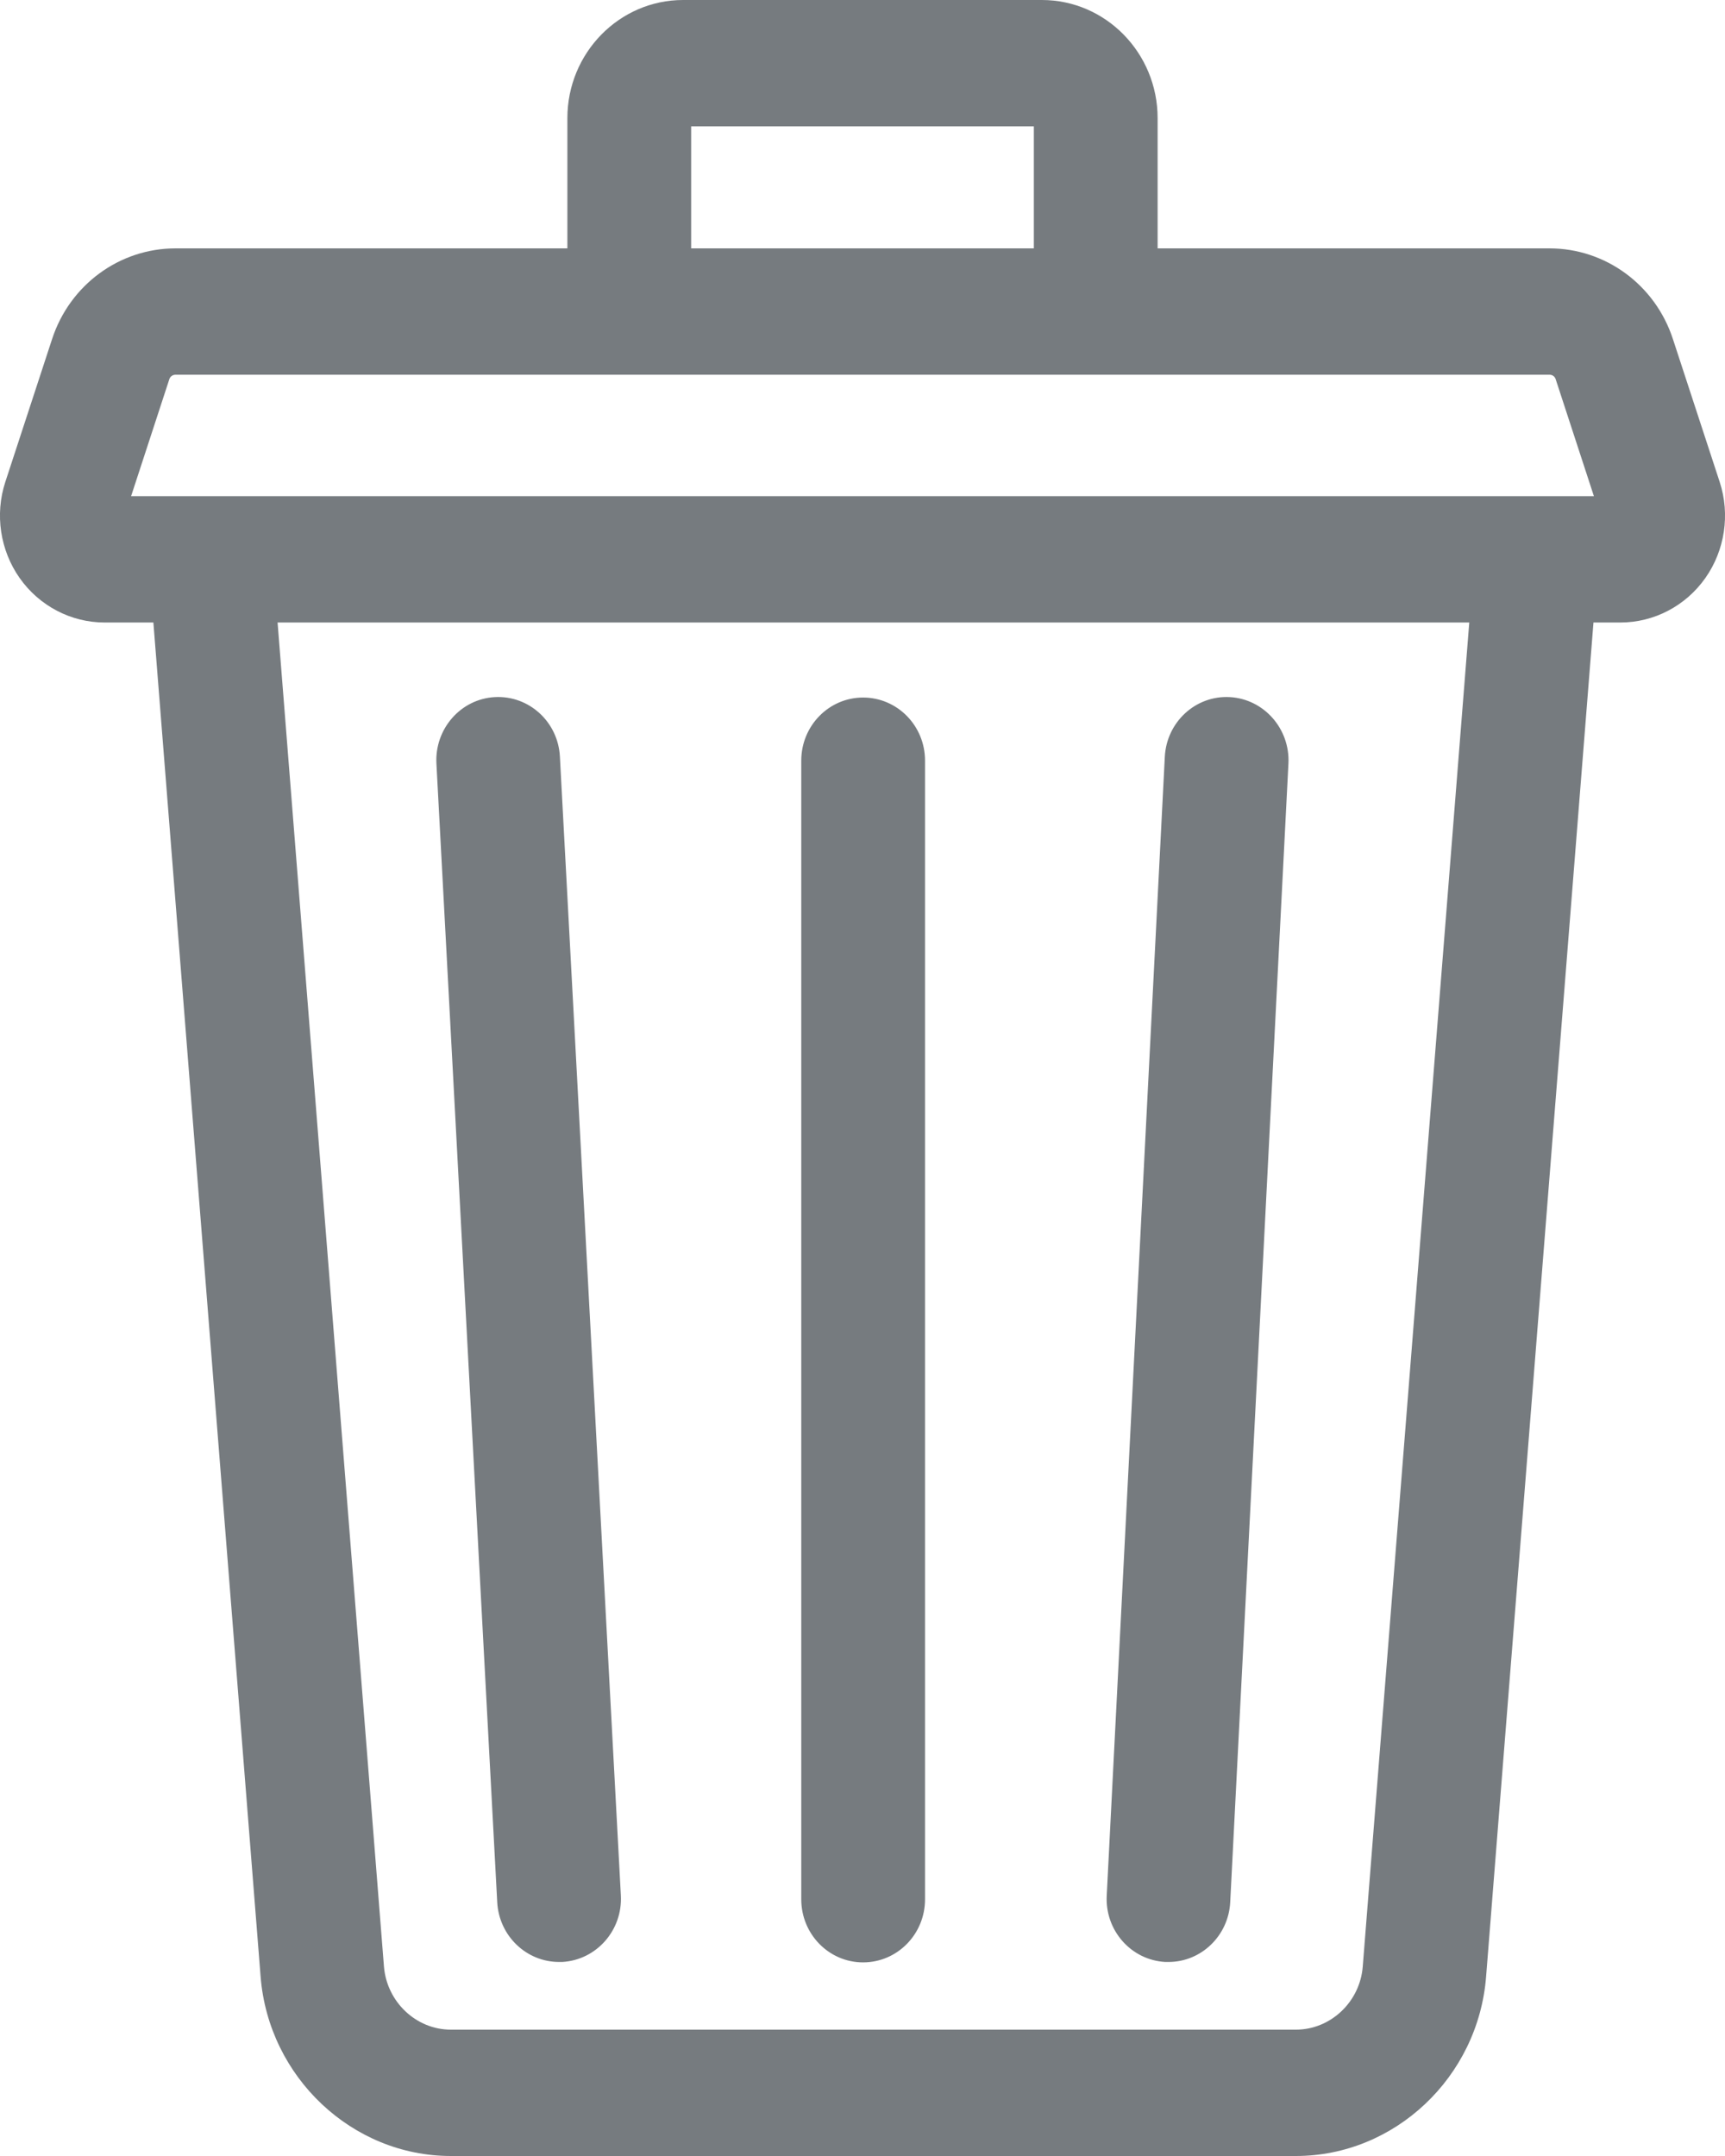 <svg xmlns="http://www.w3.org/2000/svg" width="12" height="15" viewBox="0 0 12 15" fill="none">
<path fill-rule="evenodd" clip-rule="evenodd" d="M11.638 2.36L11.963 3.353C12.037 3.579 11.999 3.829 11.863 4.022C11.726 4.216 11.506 4.331 11.272 4.331H11.085L10.338 13.753C10.283 14.452 9.702 15 9.015 15H3.136C2.45 15 1.869 14.452 1.813 13.753L1.067 4.331H0.728C0.494 4.331 0.274 4.216 0.137 4.022C0.001 3.829 -0.037 3.579 0.037 3.353L0.362 2.36C0.485 1.982 0.831 1.728 1.221 1.728H3.947V0.822C3.947 0.369 4.308 0 4.752 0H7.248C7.692 0 8.053 0.369 8.053 0.822V1.728H10.779C11.169 1.728 11.515 1.982 11.638 2.36ZM7.192 0.879H4.808V1.728H7.192V0.879ZM9.015 14.121C9.256 14.121 9.461 13.928 9.48 13.682L10.221 4.331H1.931L2.671 13.682C2.691 13.928 2.895 14.121 3.136 14.121H9.015ZM1.178 2.638L0.912 3.452H11.088L10.822 2.638C10.816 2.619 10.799 2.607 10.779 2.607H1.221C1.202 2.607 1.184 2.619 1.178 2.638ZM8.117 13.65L8.106 13.65C7.869 13.637 7.686 13.431 7.699 13.188L8.103 5.266C8.115 5.024 8.317 4.837 8.555 4.85C8.792 4.863 8.975 5.07 8.963 5.312L8.558 13.234C8.546 13.468 8.356 13.65 8.129 13.65L8.117 13.65ZM3.459 13.235C3.472 13.469 3.662 13.65 3.889 13.65C3.896 13.65 3.905 13.65 3.912 13.65C4.15 13.636 4.332 13.429 4.319 13.187L3.895 5.265C3.883 5.023 3.68 4.837 3.442 4.85C3.205 4.863 3.023 5.071 3.036 5.313L3.459 13.235ZM6.435 13.214C6.435 13.457 6.242 13.653 6.004 13.653C5.767 13.653 5.574 13.457 5.574 13.214V5.292C5.574 5.049 5.767 4.853 6.004 4.853C6.242 4.853 6.435 5.049 6.435 5.292V13.214Z" fill="#767B7F"/>
</svg>